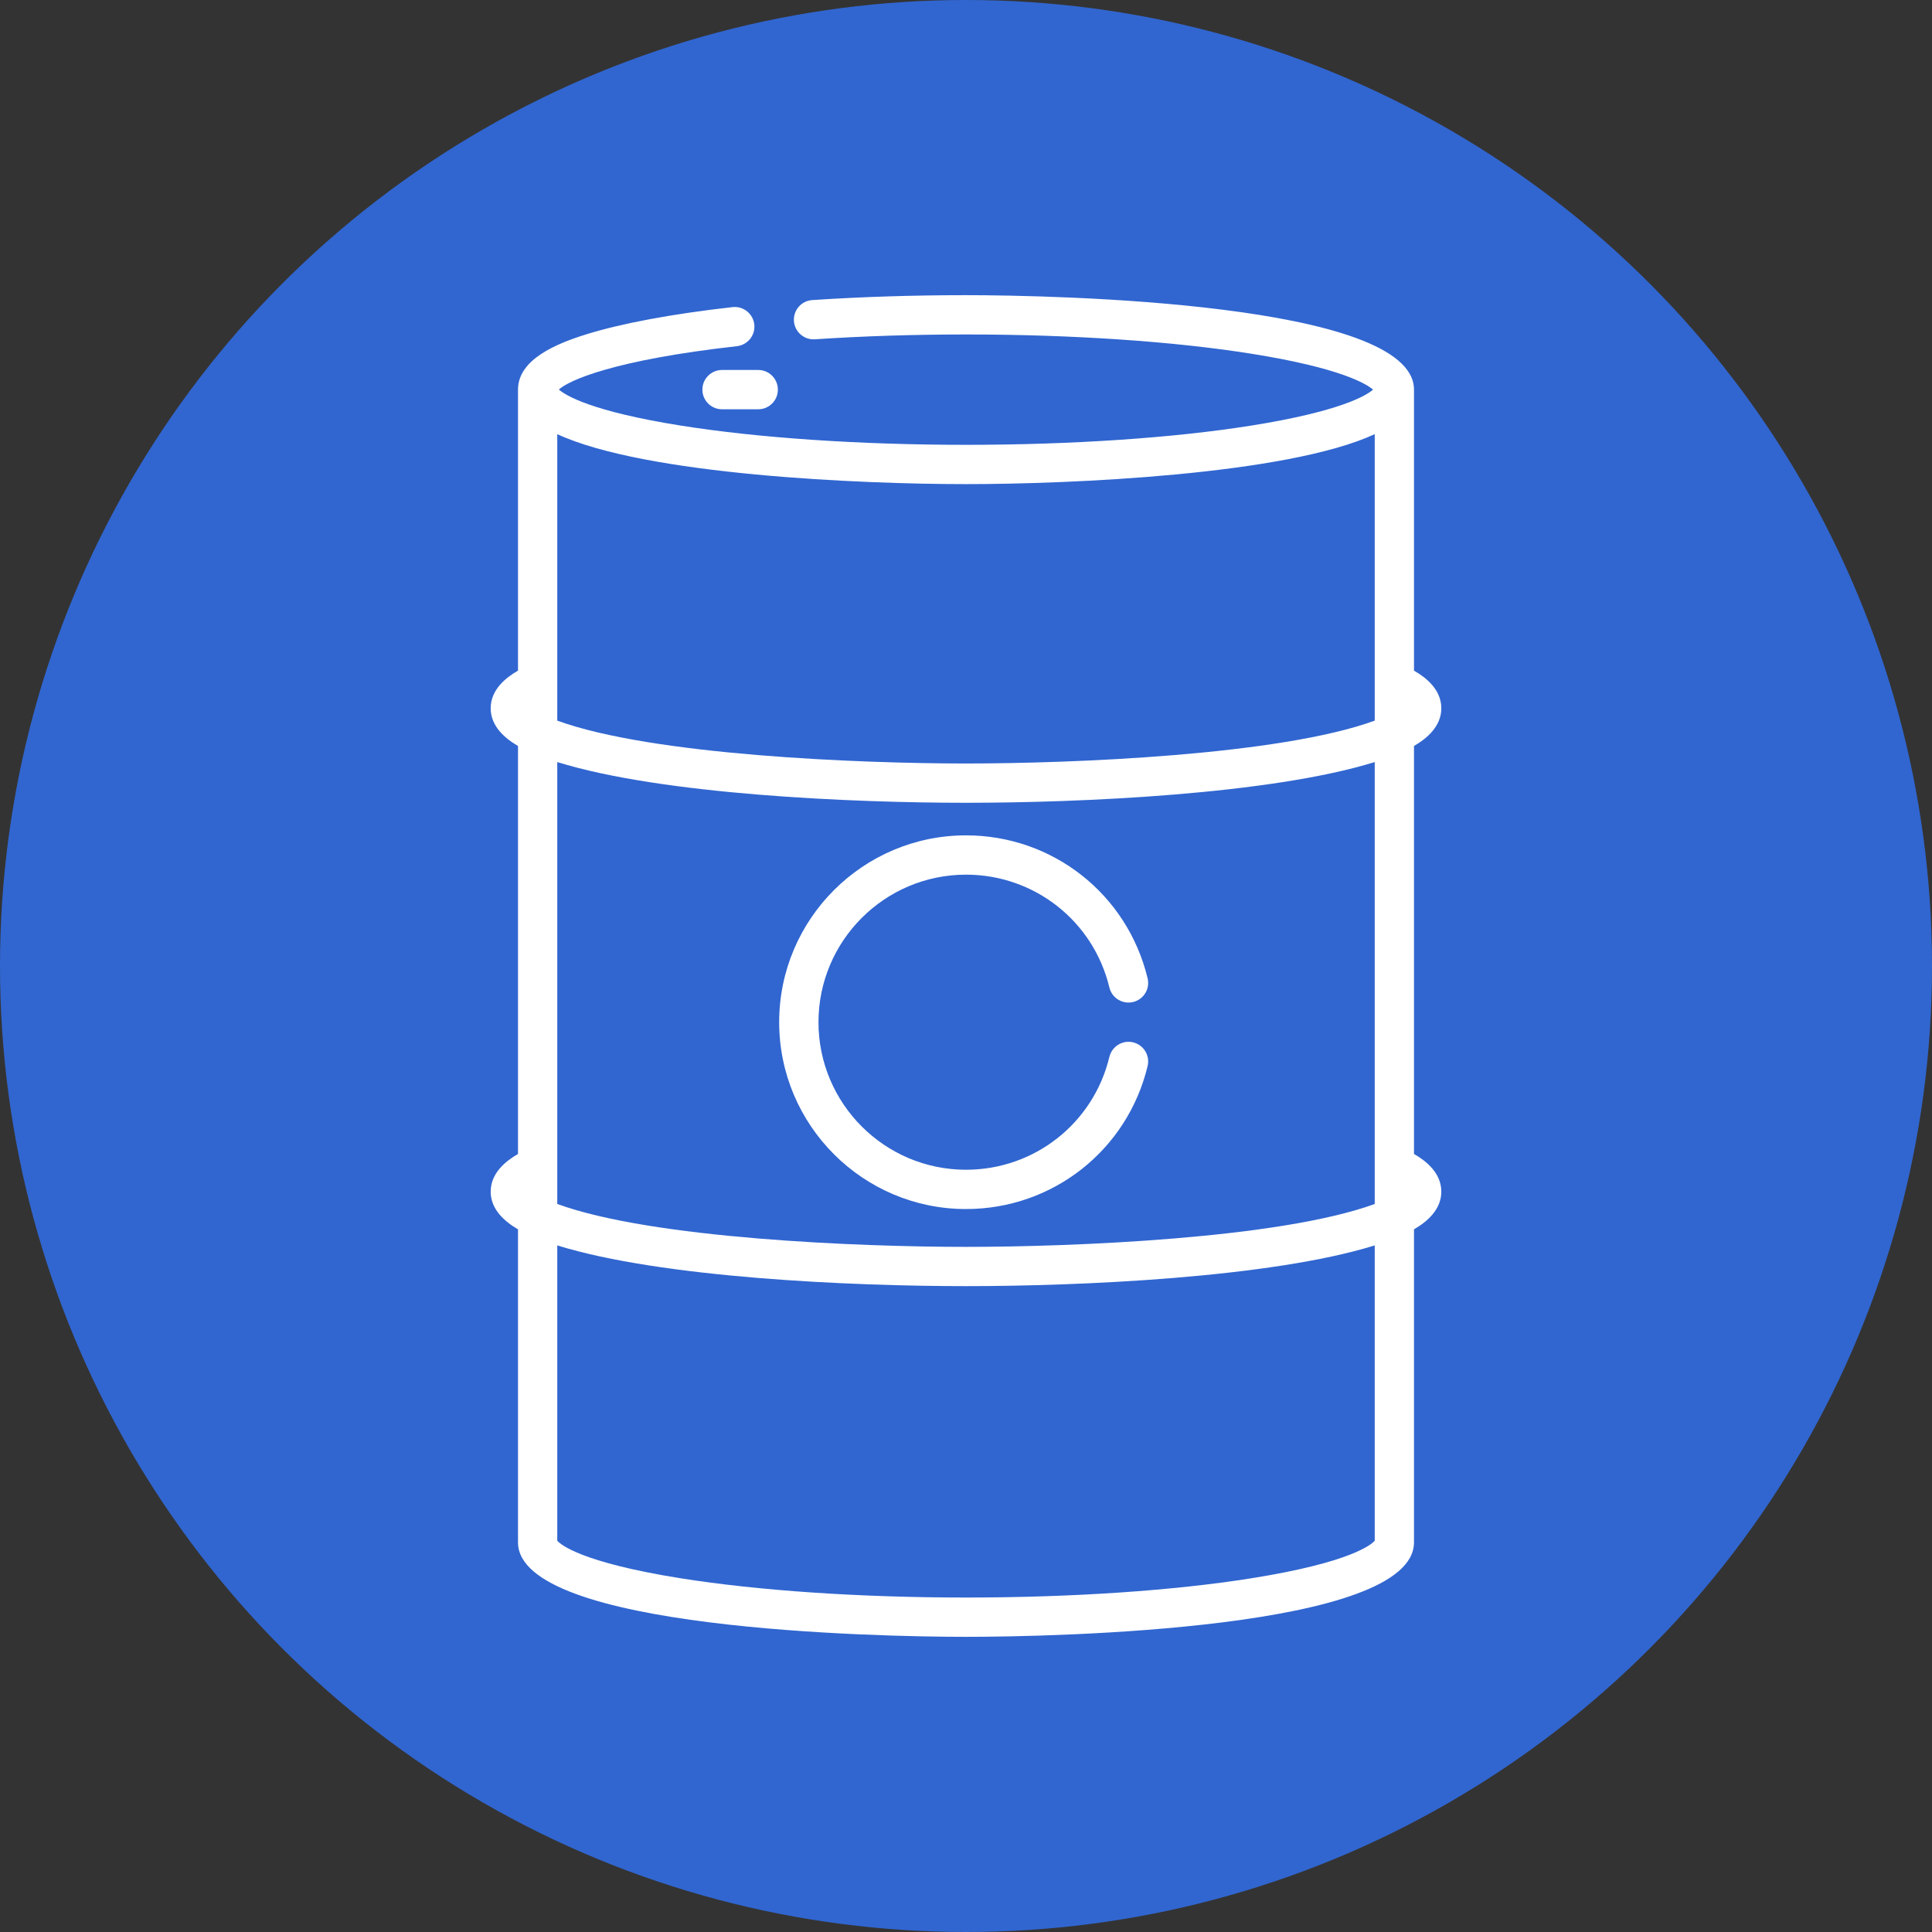 <svg width="50" height="50" viewBox="0 0 50 50" fill="none" xmlns="http://www.w3.org/2000/svg">
<rect x="0" y="0" width="50" height="50" fill="#333333" stroke="none"/>
<circle cx="25" cy="25" r="25" fill="#3166D0"/>
<path d="M36.594 29.865V19.306C36.942 19.104 37.301 18.789 37.301 18.331C37.301 17.847 36.907 17.535 36.594 17.356V10.084V10.084V10.084C36.594 7.827 27.254 7.639 25 7.639C23.631 7.639 22.291 7.682 21.02 7.766C20.74 7.785 20.528 8.027 20.547 8.307C20.565 8.588 20.81 8.8 21.088 8.781C22.337 8.698 23.653 8.656 25 8.656C27.742 8.656 30.365 8.833 32.384 9.154C34.7 9.523 35.363 9.935 35.535 10.084C35.363 10.233 34.7 10.645 32.384 11.014C30.365 11.335 27.742 11.512 25 11.512C22.258 11.512 19.635 11.335 17.616 11.014C15.286 10.643 14.629 10.228 14.463 10.081C14.725 9.843 15.882 9.317 19.072 8.959C19.351 8.927 19.552 8.676 19.521 8.397C19.489 8.118 19.238 7.917 18.959 7.948C17.393 8.124 16.081 8.369 15.162 8.656C14.408 8.892 13.406 9.297 13.406 10.084V10.084V10.084V17.356C13.093 17.535 12.699 17.847 12.699 18.331C12.699 18.789 13.058 19.104 13.406 19.306V29.865C13.093 30.044 12.699 30.356 12.699 30.84C12.699 31.298 13.058 31.613 13.406 31.815V39.916C13.406 42.173 22.725 42.361 25 42.361C27.276 42.361 36.594 42.173 36.594 39.916V31.815C36.942 31.613 37.301 31.299 37.301 30.84C37.301 30.356 36.907 30.044 36.594 29.865ZM14.422 19.722C17.146 20.567 22.083 20.776 25 20.776C27.952 20.776 32.877 20.56 35.578 19.722V31.159C33.12 32.056 27.755 32.269 25 32.269C22.249 32.269 16.881 32.056 14.422 31.159V19.722ZM25 12.529C27.696 12.529 33.305 12.288 35.578 11.236V18.65C33.12 19.547 27.754 19.759 25 19.759C22.243 19.759 16.877 19.545 14.422 18.65V11.236C16.715 12.297 22.316 12.529 25 12.529ZM32.384 40.846C30.365 41.167 27.742 41.344 25 41.344C22.258 41.344 19.635 41.167 17.616 40.846C15.016 40.432 14.499 39.963 14.422 39.874V32.231C17.132 33.072 22.046 33.285 25 33.285C27.952 33.285 32.877 33.069 35.578 32.231V39.874C35.501 39.963 34.984 40.432 32.384 40.846Z" fill="white"/>
<path d="M18.178 10.084C18.178 10.365 18.406 10.592 18.687 10.592H19.623C19.904 10.592 20.131 10.365 20.131 10.084C20.131 9.803 19.904 9.575 19.623 9.575H18.687C18.406 9.575 18.178 9.803 18.178 10.084Z" fill="white"/>
<path d="M25 31.29C27.243 31.29 29.175 29.768 29.7 27.59C29.766 27.317 29.598 27.042 29.325 26.976C29.052 26.91 28.777 27.079 28.711 27.352C28.297 29.071 26.771 30.273 25 30.273C22.895 30.273 21.182 28.56 21.182 26.454C21.182 24.349 22.895 22.636 25 22.636C26.771 22.636 28.297 23.837 28.711 25.557C28.777 25.83 29.052 25.997 29.325 25.932C29.598 25.866 29.766 25.592 29.7 25.319C29.175 23.14 27.243 21.619 25 21.619C22.334 21.619 20.165 23.788 20.165 26.454C20.165 29.12 22.334 31.29 25 31.29Z" fill="white"/>
</svg>
